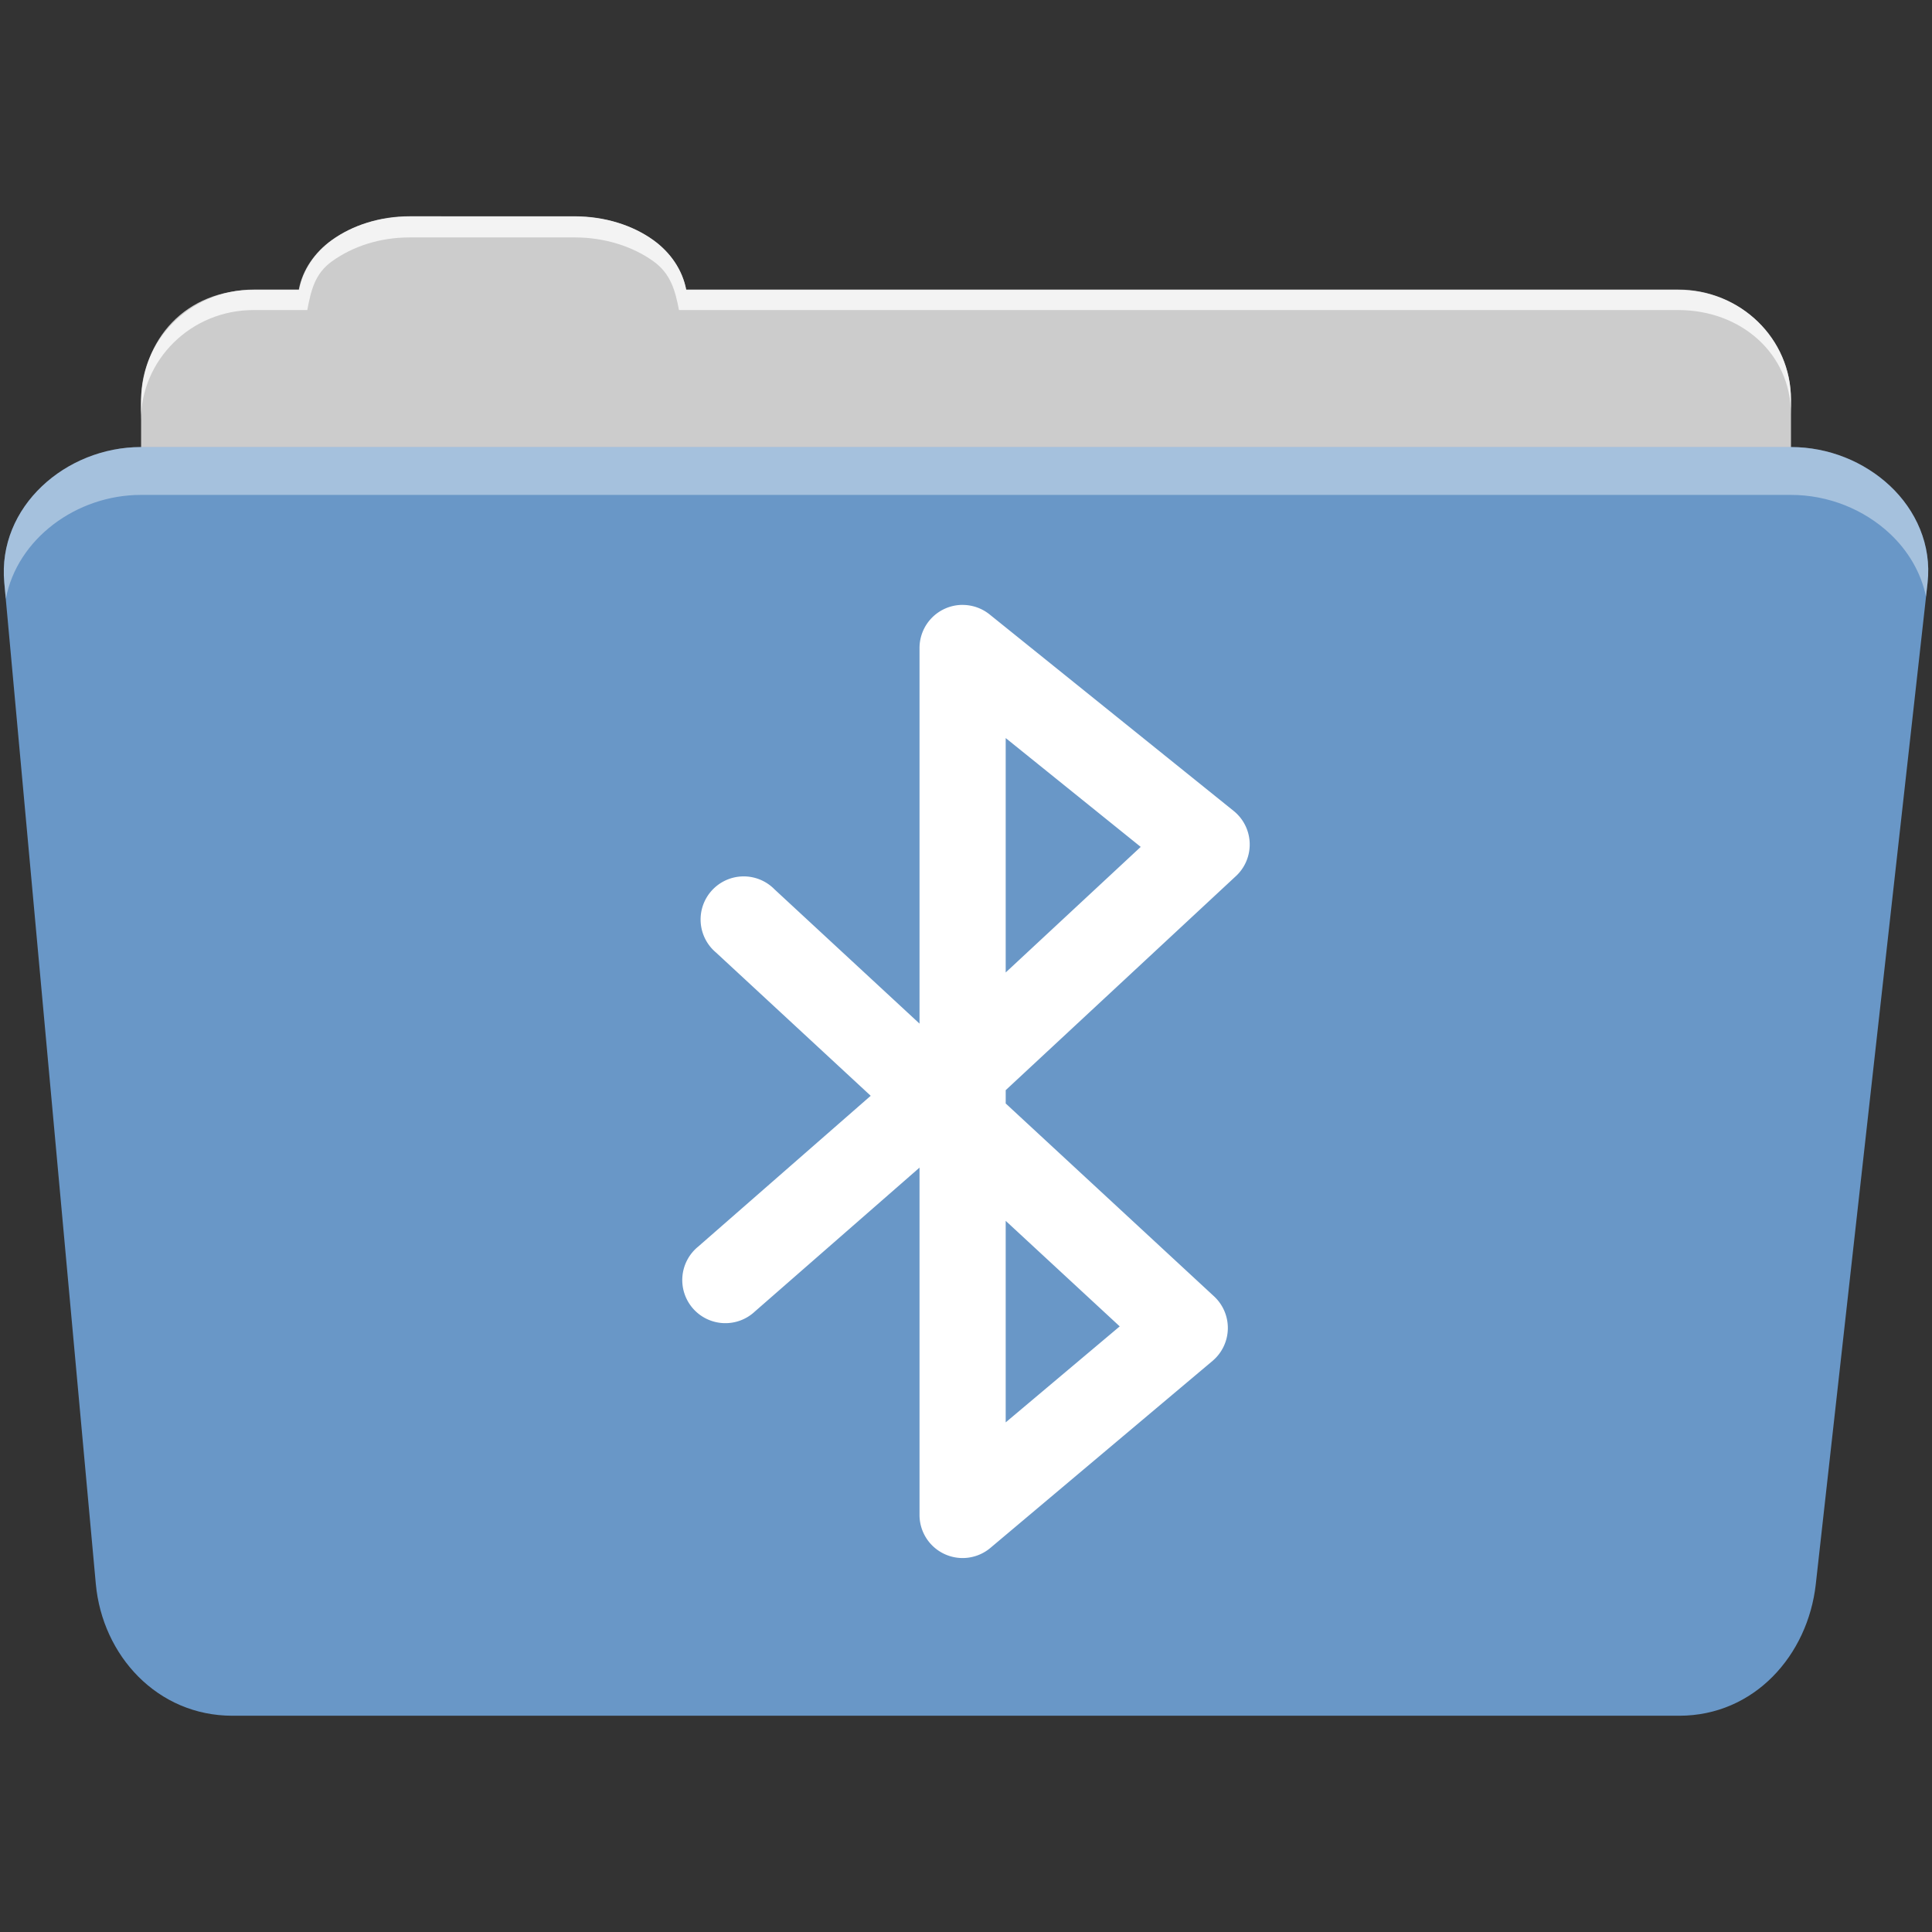 <?xml version="1.0" encoding="UTF-8" standalone="no"?>
<svg xmlns:dc="http://purl.org/dc/elements/1.1/" xmlns:cc="http://creativecommons.org/ns#" xmlns:rdf="http://www.w3.org/1999/02/22-rdf-syntax-ns#" xmlns:svg="http://www.w3.org/2000/svg" xmlns="http://www.w3.org/2000/svg" xmlns:sodipodi="http://sodipodi.sourceforge.net/DTD/sodipodi-0.dtd" xmlns:inkscape="http://www.inkscape.org/namespaces/inkscape" version="1.1" viewBox="0 0 512 512" id="svg2" inkscape:version="0.91 r" sodipodi:docname="folder-bluetooth.svg">
<rect x="0" y="0" width="512" height="512" fill="#333333" stroke="none"/>
<sodipodi:namedview pagecolor="#ffffff" bordercolor="#666666" borderopacity="1" objecttolerance="10" gridtolerance="10" guidetolerance="10" inkscape:pageopacity="0" inkscape:pageshadow="2" inkscape:window-width="640" inkscape:window-height="480" id="namedview20" showgrid="false" inkscape:zoom="0.4609375" inkscape:cx="256" inkscape:cy="256" inkscape:window-x="0" inkscape:window-y="0" inkscape:window-maximized="0" inkscape:current-layer="svg2" />
<defs id="defs4">
<linearGradient gradientUnits="userSpaceOnUse" id="0-2" y2="453.26" x2="0" y1="121.76" gradientTransform="translate(0.001,-0.002)">
<stop id="stop7-3" stop-color="#6a6a6a" />
<stop id="stop9-1" offset="0.47" />
<stop id="stop11-6" offset="0.494" stop-color="#fff" />
<stop id="stop13-5" offset="0.901" stop-color="#fff" />
<stop id="stop15-5" offset="0.955" />
<stop id="stop17-9" offset="1" />
</linearGradient>
</defs>
<path d="m 108.631,57.389 c -7.963,0 -15.228,2.293 -20.693,6.22 -4.545,3.266 -7.751,7.872 -8.752,13.13 l -11.909,0 c -16.447,0 -29.883,13.03 -29.883,29.2 l 0,66.736 c 0,16.17 13.436,29.19 29.883,29.19 l 377.47,0 c 16.447,0 29.883,-13.03 29.883,-29.19 l 0,-66.736 c 0,-16.17 -13.436,-29.2 -29.883,-29.2 l -262.91,0 c -1,-5.256 -4.208,-9.862 -8.753,-13.13 -5.465,-3.927 -12.73,-6.22 -20.693,-6.22 l -43.761,0" id="path115" fill="#cccccc" fill-rule="evenodd" />
<path d="m 37.361,118.478 c -19.928,0 -38.06,15.818 -36.23,35.853 l 24.26,265.41 c 1.733,18.966 16.271,34.947 36.2,34.947 l 383.41,0 c 19.933,0 34.1,-16.05 36.2,-34.853 l 29.632,-265.41 c 1.123,-10.05 -3.137,-19.263 -9.971,-25.663 -6.833,-6.399 -16.258,-10.284 -26.22,-10.284 l -437.27,0" id="path117" fill="#6997c7" fill-rule="evenodd" />
<path d="m 108.551,57.309 c -7.963,0 -15.11,2.403 -20.572,6.33 -4.545,3.266 -7.702,7.931 -8.703,13.187 l -12.13,0 c -17.677,0 -29.802,12.771 -29.802,30.661 l 0,3.956 c 0,-16.17 13.355,-29.27 29.802,-29.27 l 14.286,0 c 1,-5.256 2,-9.657 6.549,-12.923 5.465,-3.927 12.609,-6.33 20.572,-6.33 l 43.78,0 c 7.963,0 15.371,2.403 20.835,6.33 4.545,3.266 5.766,7.668 6.769,12.923 l 264.88,0 c 16.447,0 29.802,11.455 29.802,27.625 l 0,-3.956 c 0,-16.17 -13.355,-29.01 -29.802,-29.01 l -262.95,0 c -1,-5.256 -4.159,-9.921 -8.703,-13.187 -5.465,-3.927 -12.872,-6.33 -20.835,-6.33 z" id="path123" opacity="0.764" fill="#ffffff" fill-rule="evenodd" />
<path d="m 37.351,118.469 c -19.928,0 -38.05,15.84 -36.22,35.875 l 0.406,4.375 c 3,-15.936 18.732,-27.563 35.813,-27.563 l 437.28,0 c 9.966,0 19.386,3.882 26.22,10.281 4.736,4.435 8.234,10.208 9.563,16.688 l 0.406,-3.688 c 1.123,-10.05 -3.134,-19.288 -9.969,-25.688 -6.833,-6.399 -16.252,-10.281 -26.22,-10.281 l -437.28,0" id="path125" opacity="0.4" fill="#ffffff" fill-rule="evenodd" />
<path d="m 254.871,160.303 a 11.424,11.424 0 0 0 -11.188,11.438 l 0,99.53 -38.438,-35.594 a 11.424,11.424 0 1 0 -15.5,16.75 l 41,37.969 -45.719,39.969 a 11.424,11.424 0 1 0 15.031,17.188 l 43.625,-38.12 0,92.06 a 11.424,11.424 0 0 0 18.781,8.719 l 58.875,-49.563 a 11.424,11.424 0 0 0 0.375,-17.125 l -55.19,-51.09 0,-3.531 61,-56.719 a 11.424,11.424 0 0 0 -0.594,-17.281 l -64.66,-52.06 a 11.424,11.424 0 0 0 -7.406,-2.531 m 11.656,35.28 35.781,28.844 -35.781,33.28 0,-62.12 m 0,127.94 30.22,27.969 -30.22,25.438 0,-53.41" id="path365" fill="#ffffff" color="#000000" />
</svg>
